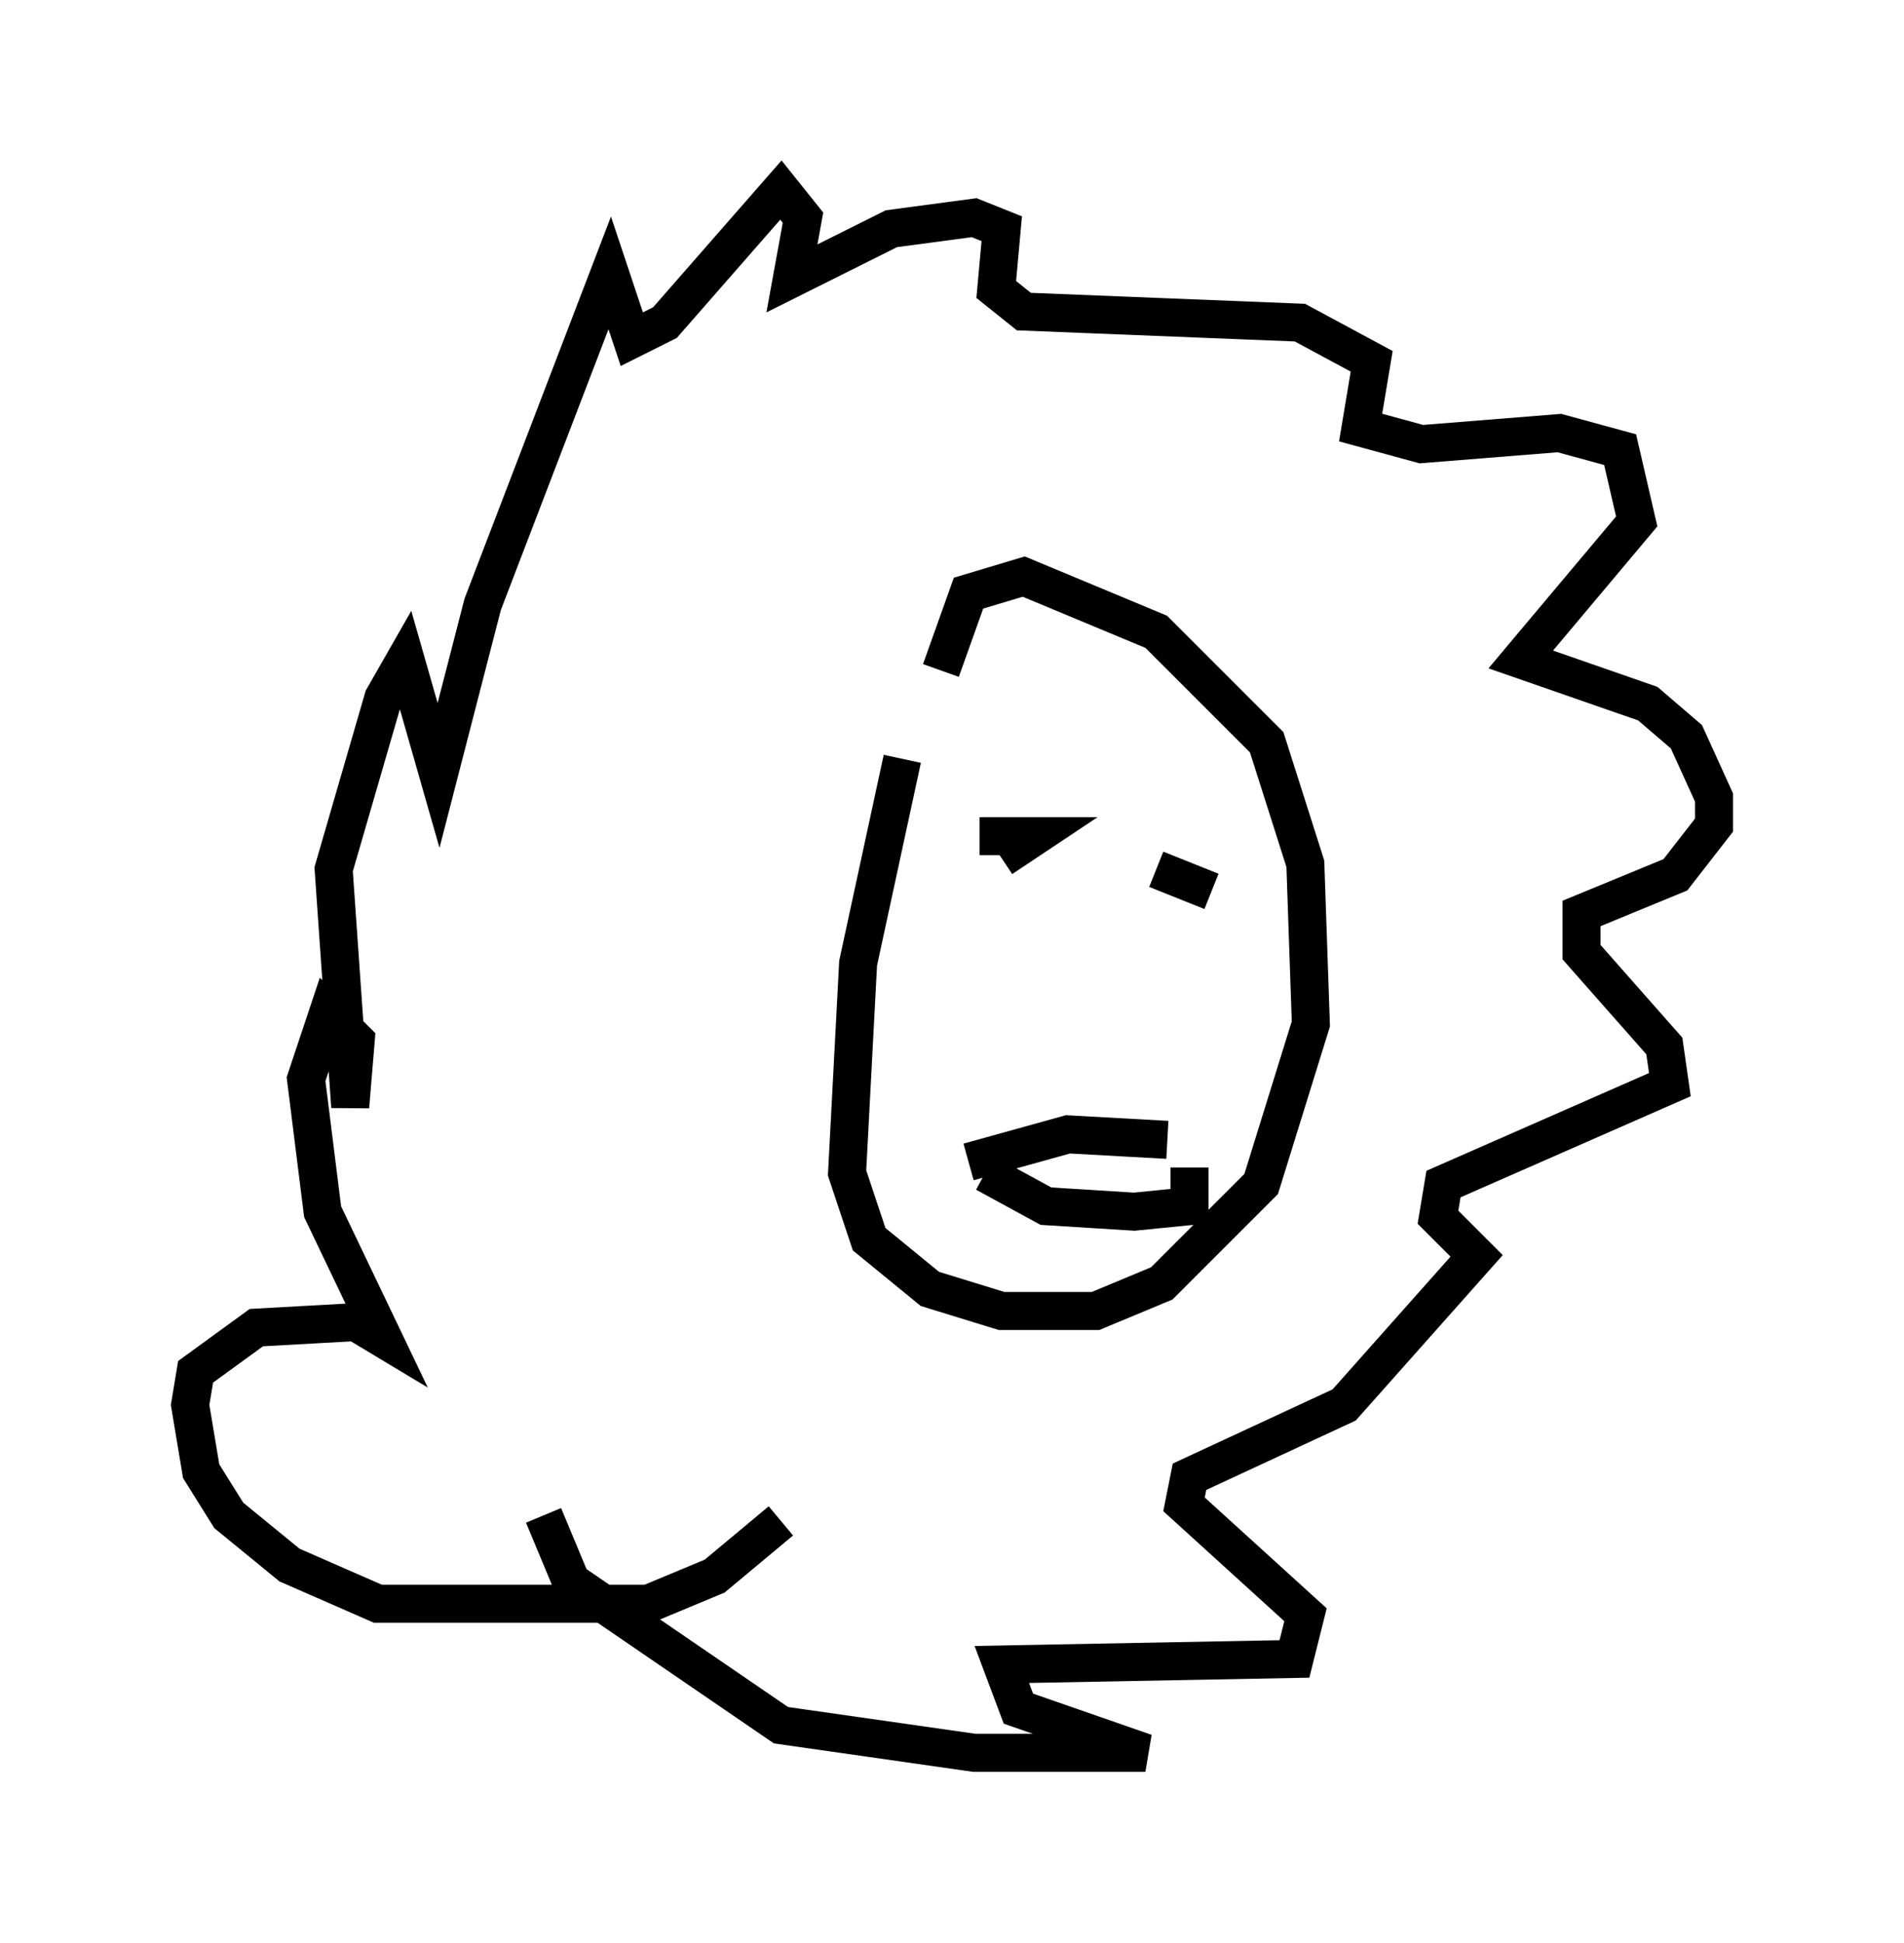 <?xml version="1.0" encoding="utf-8" ?>
<svg baseProfile="full" height="51.106" version="1.1" width="50.089" xmlns="http://www.w3.org/2000/svg" xmlns:ev="http://www.w3.org/2001/xml-events" xmlns:xlink="http://www.w3.org/1999/xlink"><defs /><rect fill="white" height="51.106" width="50.089" x="0" y="0" /><path d="M25.48, 16.184 m-1.743, 3.777 l-1.162, 5.374 -0.291, 5.52 l0.581, 1.743 1.598, 1.307 l1.888, 0.581 2.469, 0.0 l1.743, -0.726 2.615, -2.615 l1.307, -4.212 -0.145, -4.212 l-1.017, -3.196 -2.905, -2.905 l-3.486, -1.453 -1.453, 0.436 l-0.726, 2.034 m1.017, 4.358 l1.453, 0.0 -0.872, 0.581 m4.067, 0.291 l1.453, 0.581 m-6.391, 7.117 l2.615, -0.726 2.615, 0.145 m-4.793, 0.872 l1.598, 0.872 2.324, 0.145 l1.453, -0.145 0.0, -1.017 m-2.76, 0.0 l0.0, 0.0 m0.436, -0.145 l0.0, 0.0 m-8.425, 9.441 l-1.743, 1.453 -1.743, 0.726 l-7.117, 0.0 -2.324, -1.017 l-1.598, -1.307 -0.726, -1.162 l-0.291, -1.743 0.145, -0.872 l1.598, -1.162 2.615, -0.145 l0.726, 0.436 -1.598, -3.341 l-0.436, -3.486 0.581, -1.743 l0.726, 0.726 -0.145, 1.743 l-0.436, -6.246 1.307, -4.503 l0.581, -1.017 0.872, 3.05 l1.162, -4.503 3.341, -8.715 l0.581, 1.743 0.872, -0.436 l3.05, -3.486 0.581, 0.726 l-0.291, 1.598 2.615, -1.307 l2.179, -0.291 0.726, 0.291 l-0.145, 1.598 0.726, 0.581 l7.263, 0.291 1.888, 1.017 l-0.291, 1.743 1.598, 0.436 l3.631, -0.291 1.598, 0.436 l0.436, 1.888 -3.05, 3.631 l3.341, 1.162 1.017, 0.872 l0.726, 1.598 0.0, 0.726 l-1.017, 1.307 -2.469, 1.017 l0.0, 1.017 2.179, 2.469 l0.145, 1.017 -5.955, 2.615 l-0.145, 0.872 1.017, 1.017 l-3.486, 3.922 -4.067, 1.888 l-0.145, 0.726 3.196, 2.905 l-0.291, 1.162 -7.698, 0.145 l0.436, 1.162 3.341, 1.162 l-4.503, 0.0 -5.084, -0.726 l-5.52, -3.777 -0.726, -1.743 " fill="none" stroke="black" stroke-width="1" /></svg>